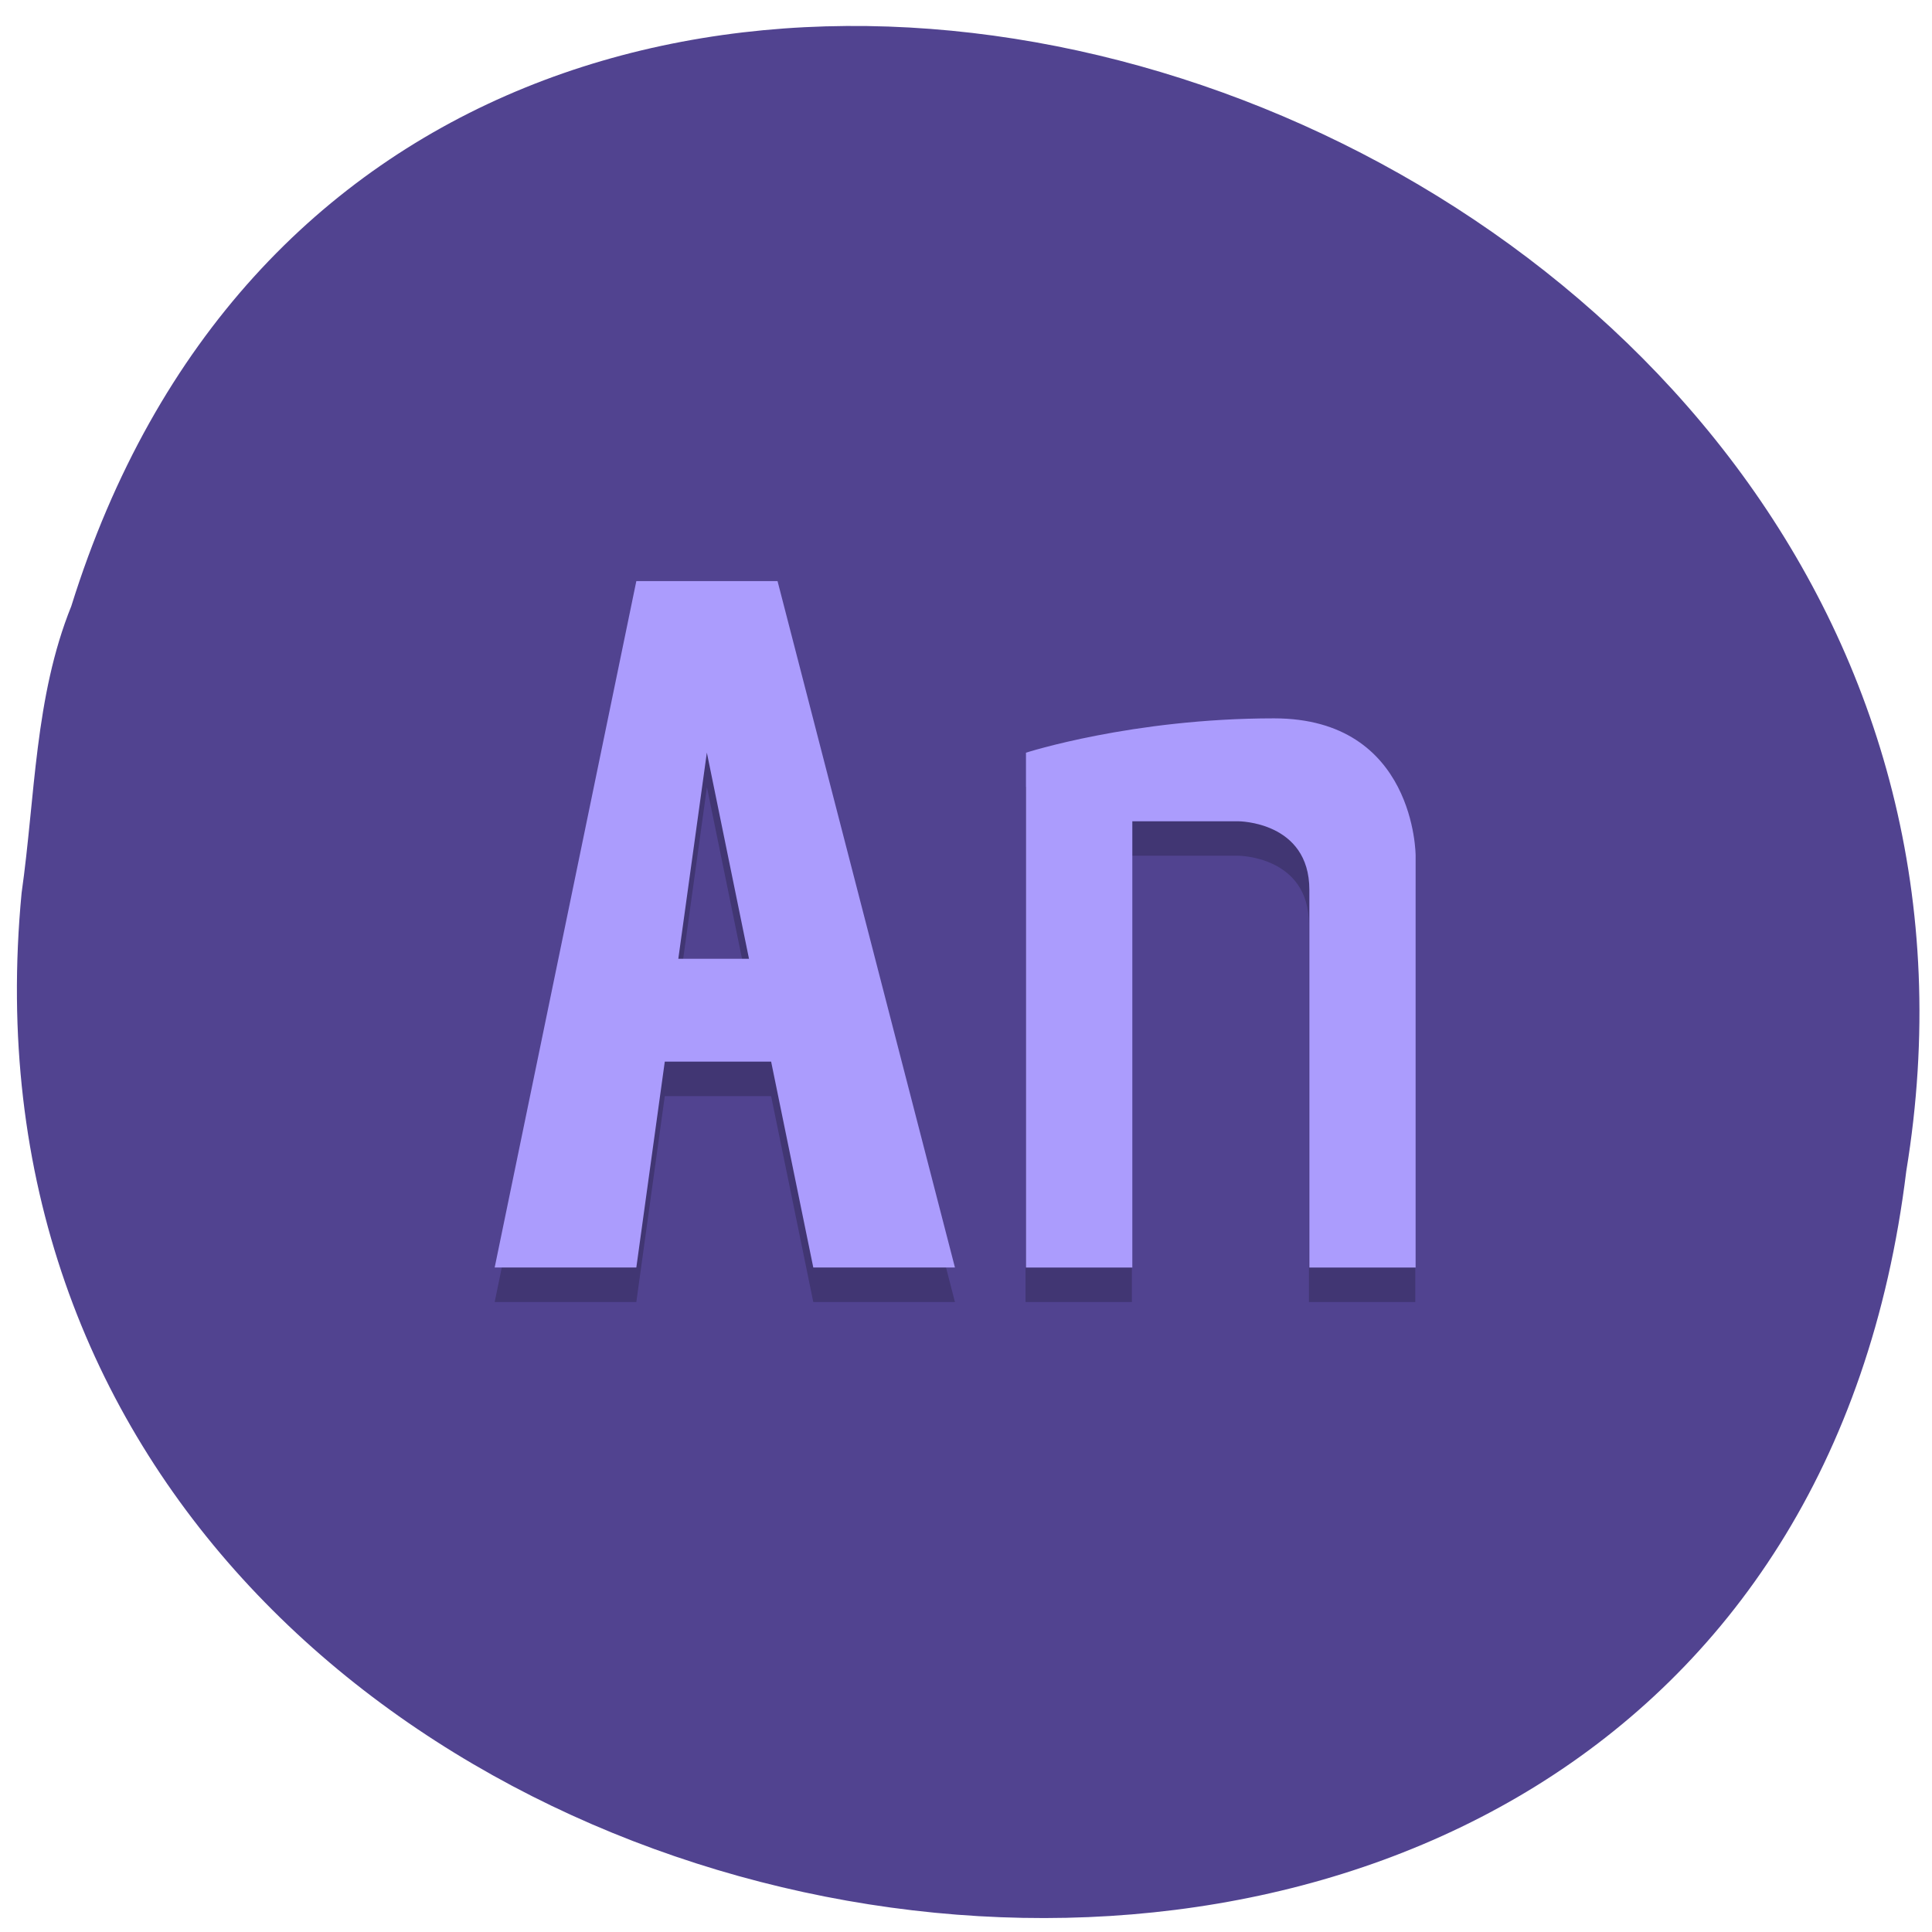 <svg xmlns="http://www.w3.org/2000/svg" viewBox="0 0 22 22"><path d="m 0.246 10.168 c -1.25 13.07 19.824 16.586 21.461 3.168 c 2.027 -12.34 -17.07 -18.695 -20.895 -6.434 c -0.418 1.035 -0.41 2.168 -0.566 3.266" fill="#514390"/><path d="m 7.246 7.01 l -1.613 7.816 h 1.613 l 0.324 -2.344 h 1.211 l 0.48 2.344 h 1.613 l -2.02 -7.816 m 5.648 1.562 c -1.613 0 -2.824 0.391 -2.824 0.391 v 5.863 h 1.211 v -5.082 h 1.207 c 0 0 0.809 0 0.809 0.781 v 4.301 h 1.211 v -4.691 c 0 0 0 -1.563 -1.613 -1.563 m -6.453 0.391 l 0.48 2.348 h -0.805" fill-opacity="0.2"/><g fill="#ab9cfd"><path d="m 7.246 6.617 l -1.613 7.816 h 1.613 l 0.324 -2.344 h 1.211 l 0.48 2.344 h 1.613 l -2.02 -7.816 m -0.805 1.953 l 0.48 2.348 h -0.805"/><path d="m 16.12 14.434 v -4.691 c 0 0 0 -1.563 -1.613 -1.563 c -1.613 0 -2.824 0.391 -2.824 0.391 v 5.863 h 1.211 v -5.082 h 1.207 c 0 0 0.809 0 0.809 0.781 v 4.301"/></g></svg>